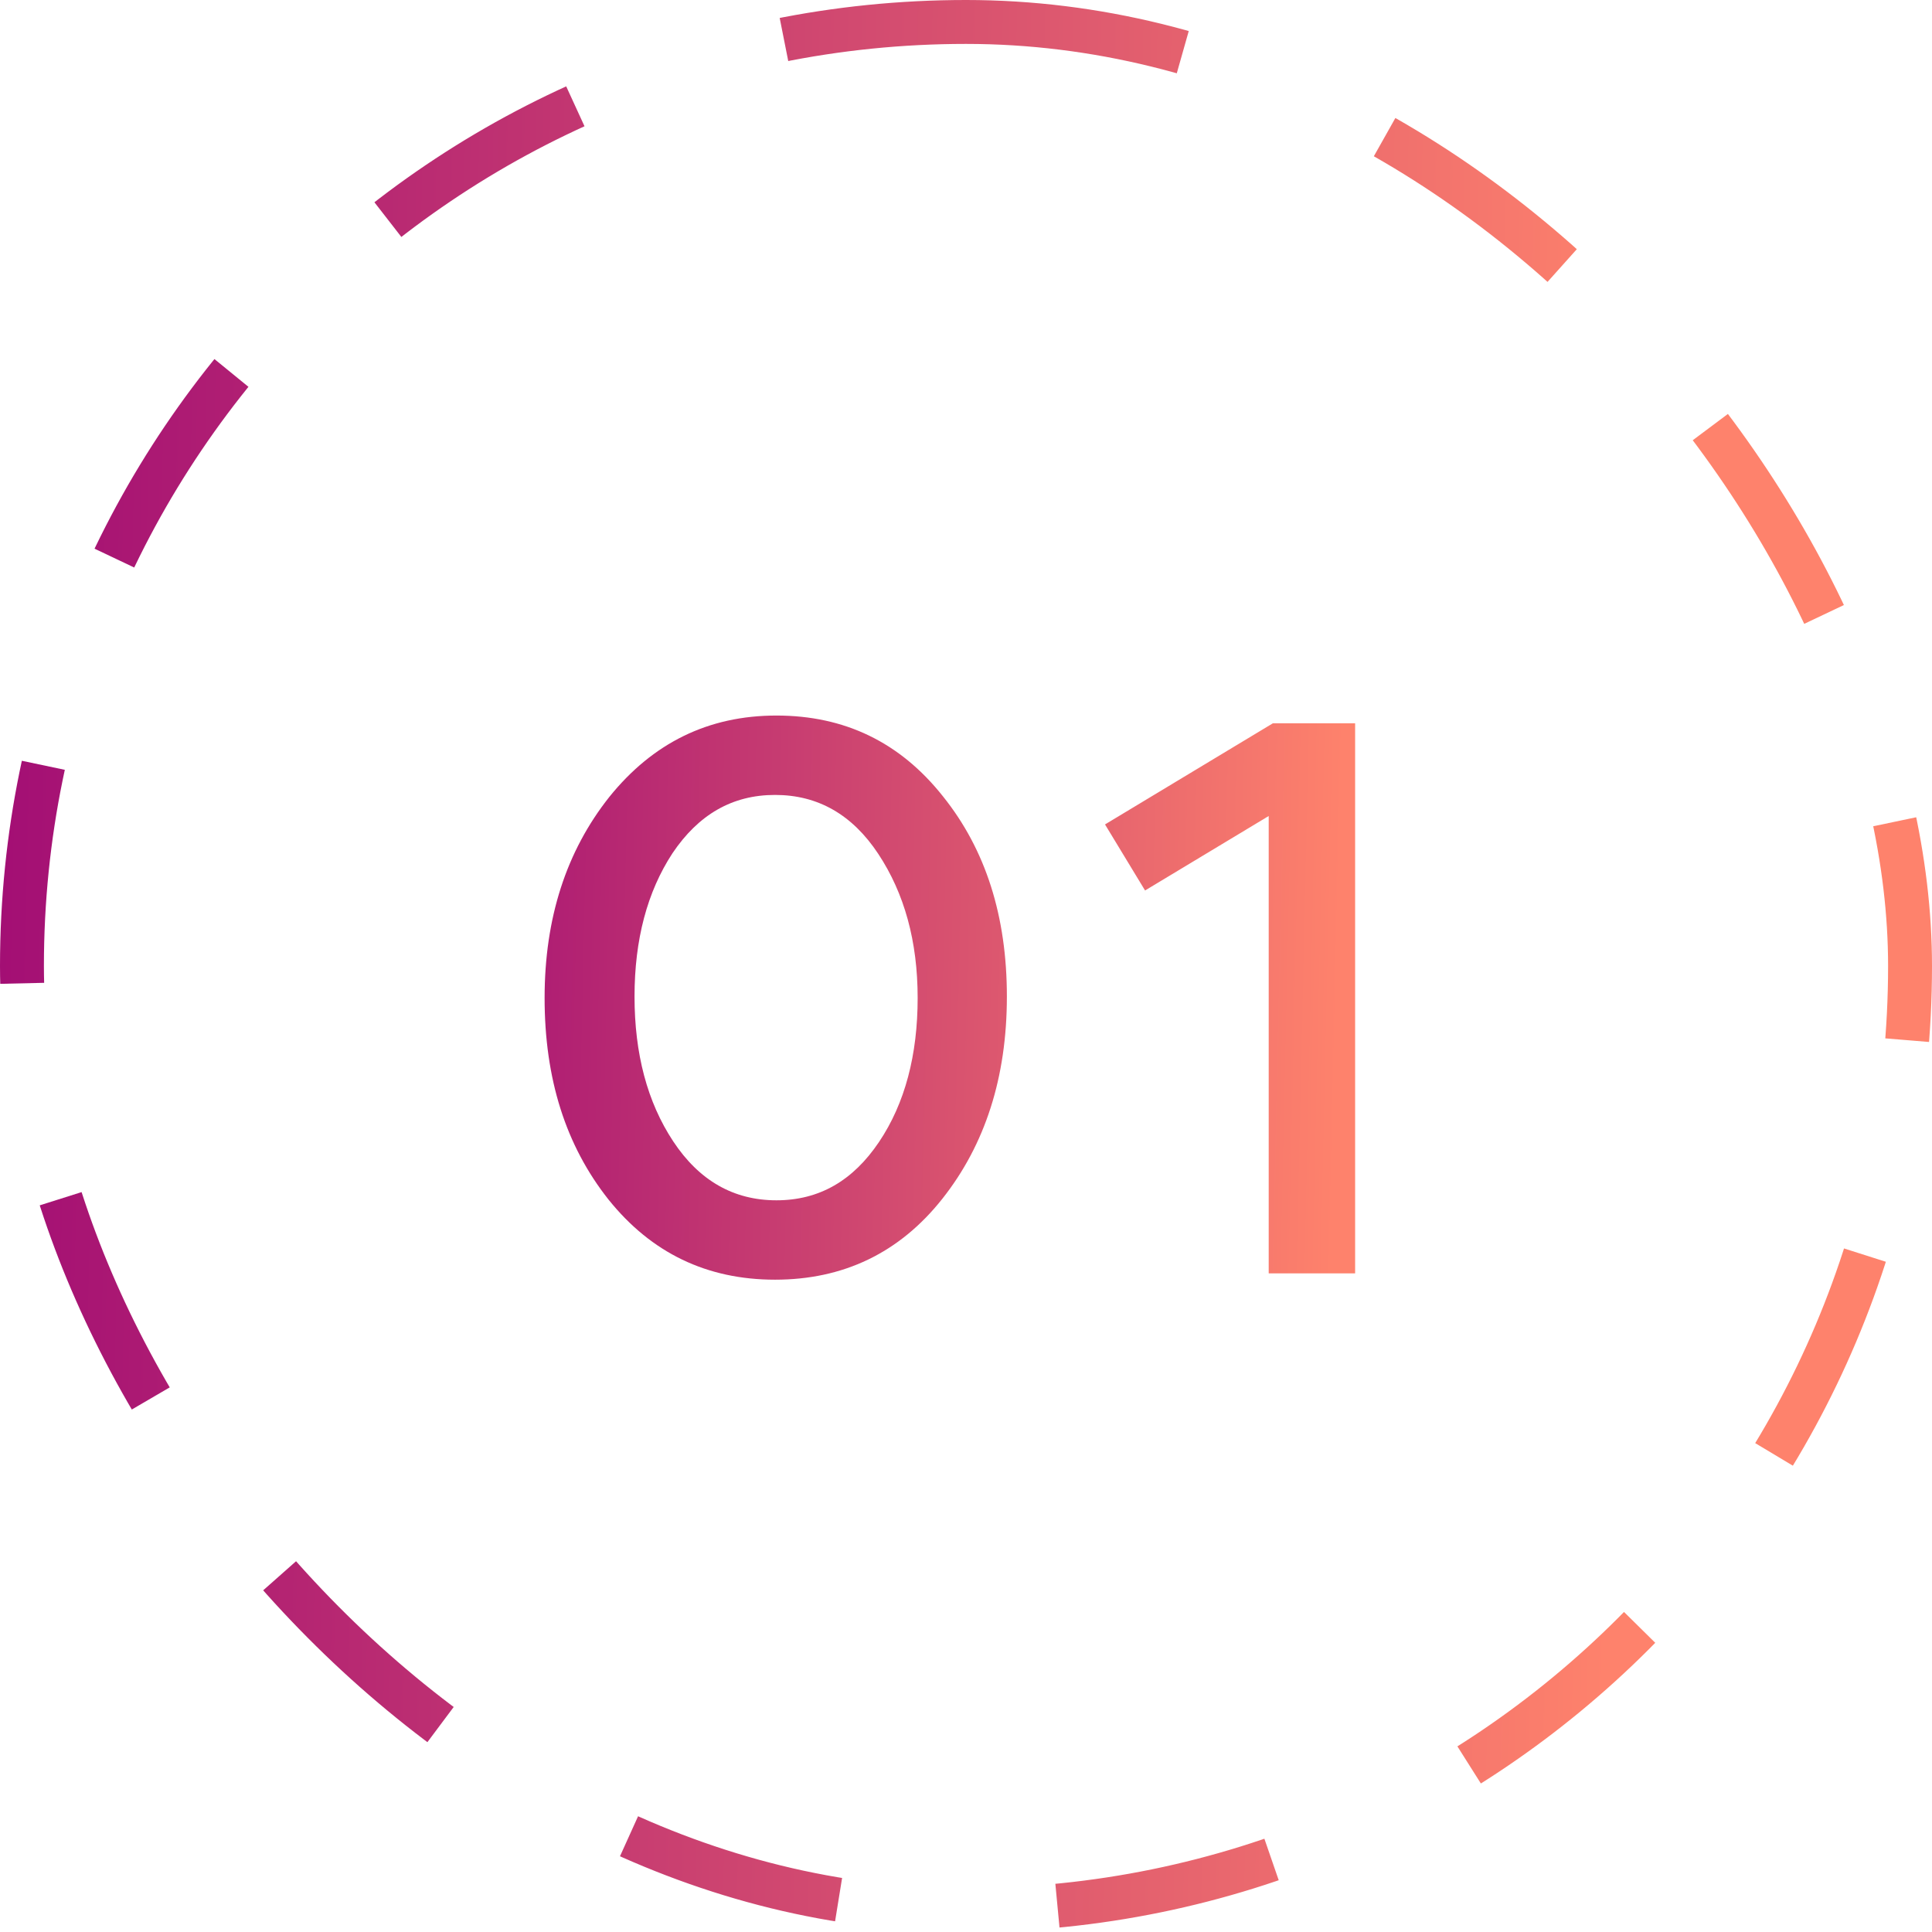 <svg width="44" height="44" viewBox="0 0 44 44" fill="none" xmlns="http://www.w3.org/2000/svg">
<path d="M12.403 22.728C12.403 24.568 12.883 26.088 13.859 27.32C14.835 28.536 16.099 29.144 17.651 29.144C19.203 29.144 20.483 28.536 21.459 27.304C22.435 26.072 22.931 24.536 22.931 22.696C22.931 20.872 22.451 19.352 21.475 18.136C20.499 16.904 19.235 16.296 17.683 16.296C16.131 16.296 14.867 16.92 13.875 18.152C12.899 19.384 12.403 20.904 12.403 22.728ZM20.899 22.728C20.899 24.024 20.611 25.128 20.019 26.008C19.427 26.888 18.659 27.336 17.683 27.336C16.707 27.336 15.923 26.888 15.331 25.992C14.739 25.096 14.451 23.992 14.451 22.696C14.451 21.4 14.739 20.312 15.315 19.432C15.907 18.552 16.675 18.104 17.651 18.104C18.627 18.104 19.411 18.552 20.003 19.448C20.595 20.344 20.899 21.432 20.899 22.728ZM25.166 18.776L26.078 20.28L28.894 18.584V29H30.862V16.472H28.99L25.166 18.776Z" fill="url(#paint0_linear_12792_132846)"/>
<rect x="0.5" y="0.5" width="43" height="43" rx="21.5" stroke="url(#paint1_linear_12792_132846)" stroke-dasharray="5 5"/>
<defs>
<linearGradient id="paint0_linear_12792_132846" x1="9.5" y1="5.12093e-05" x2="30.981" y2="0.482" gradientUnits="userSpaceOnUse">
<stop stop-color="#A10C74"/>
<stop offset="1" stop-color="#FE826C"/>
</linearGradient>
<linearGradient id="paint1_linear_12792_132846" x1="-2.03193e-06" y1="-18.333" x2="37.809" y2="-17.52" gradientUnits="userSpaceOnUse">
<stop stop-color="#A10C74"/>
<stop offset="1" stop-color="#FE826C"/>
</linearGradient>
</defs>
</svg>
